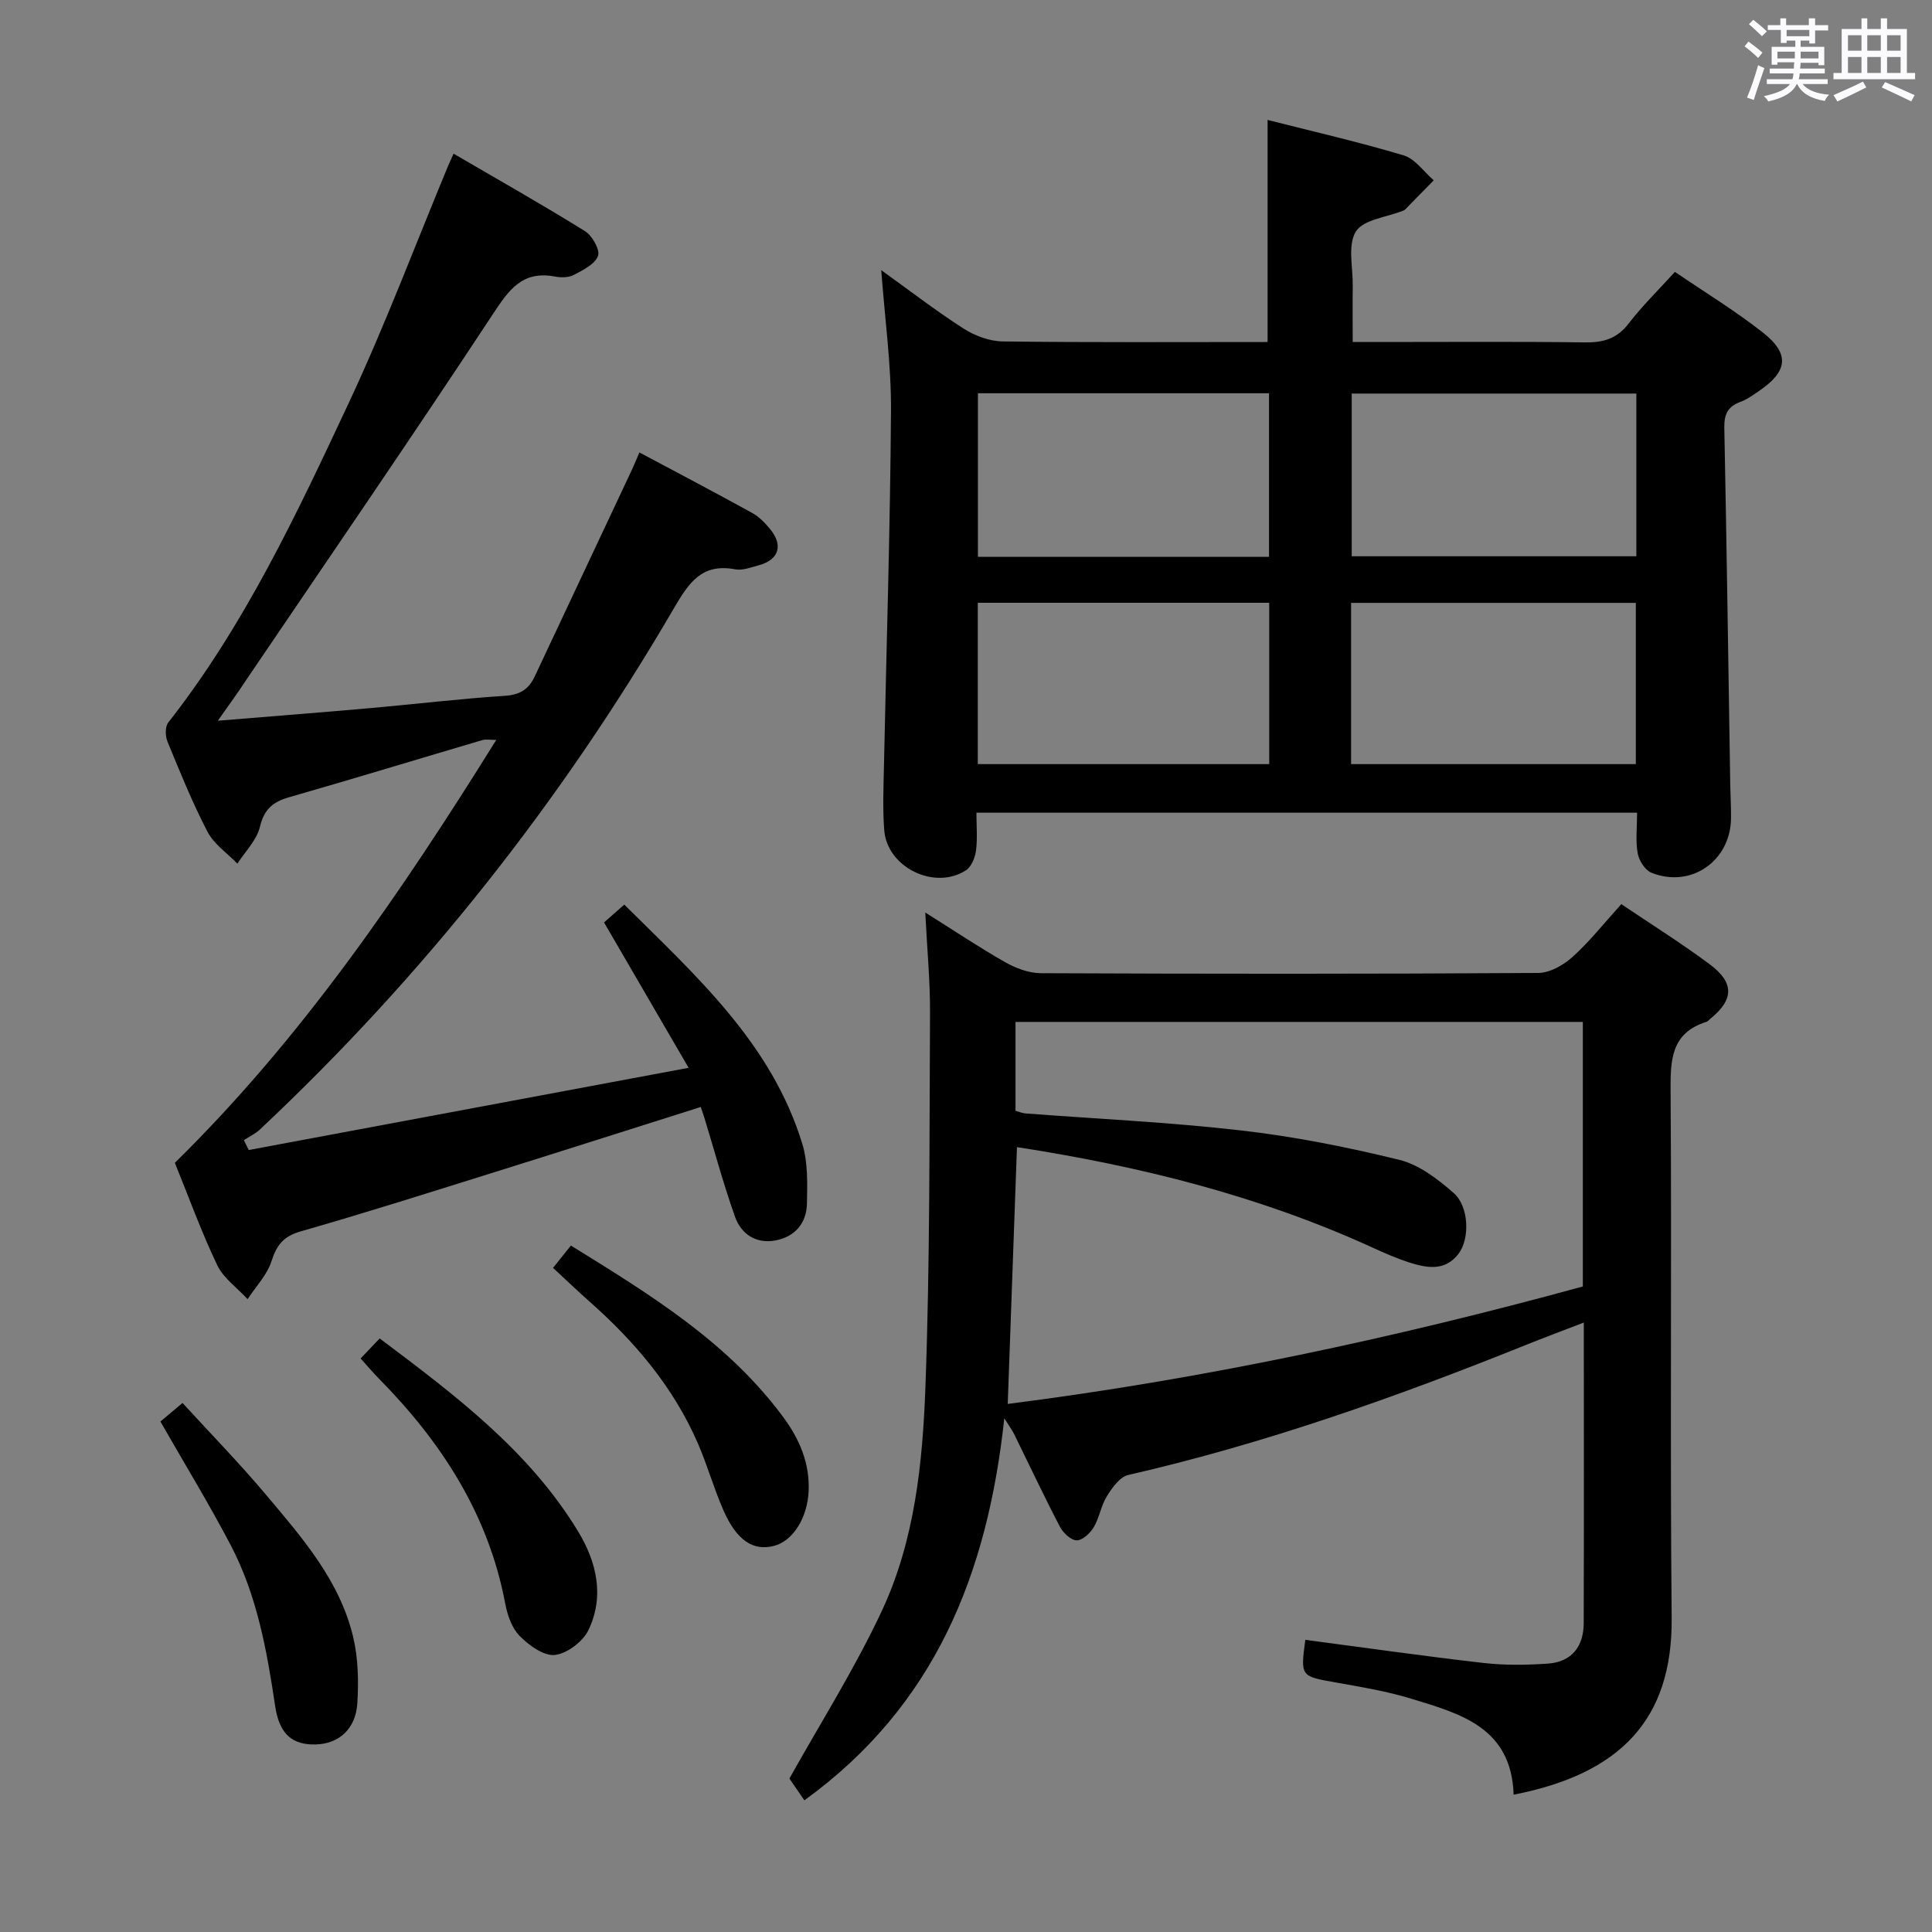 <svg enable-background="new 0 0 400 400" viewBox="0 0 400 400" xmlns="http://www.w3.org/2000/svg"><rect x="0" y="0" width="400" height="400" fill="#808080" stroke="none"/><path d="m361.2 9.6.8-1c.9.7 1.9 1.4 2.9 2.3l-.9 1.1c-1-1-2-1.8-2.8-2.4zm.5 10.6c.9-2.1 1.6-4.3 2.3-6.7.4.2.8.4 1.3.6-.7 2.1-1.5 4.3-2.2 6.6zm.4-15.2.9-.9c1 .8 2 1.6 2.8 2.4l-1 1c-.9-.9-1.8-1.7-2.7-2.5zm12.5-1.2h1.2v1.4h2.7v1.1h-2.7v2.7h-1.2v-.6h-1.8v1.3h4.9v3.8h-1.2v-.5h-3.7c0 .4-.1.9-.1 1.2h5.1v1h-5.2c0 .5-.1.9-.2 1.2h6v1h-5.2c1.1 1.3 2.9 2 5.5 2.2-.4.4-.7.8-.9 1.3-2.9-.5-4.8-1.6-5.7-3.5h-.1c-.8 1.7-2.7 2.9-5.9 3.6-.2-.4-.6-.8-.9-1.1 2.8-.6 4.6-1.4 5.4-2.5h-4.8v-1h5.3c.1-.3.2-.7.2-1.2h-4.9v-1h5c0-.4 0-.8.1-1.3h-3.5v.5h-1.2v-3.7h4.9v-1.3h-1.8v.5h-1.2v-2.7h-2.7v-1h2.6v-1.4h1.2v1.4h4.7v-1.4zm-6.6 8.3h3.6c0-.4 0-.9 0-1.4h-3.6zm1.9-4.6h4.7v-1.3h-4.7zm6.6 3.2h-3.7v1.4h3.7z" fill="#fbfafc"/><path d="m385.3 3.8h1.3v2.2h2.8v-2.2h1.3v2.2h4.1v9.1h1.7v1.3h-16.9v-1.3h1.7v-9.1h4.1v-2.2zm.4 13.1.7 1.2c-1.8.9-3.8 1.9-6 2.9-.2-.4-.5-.8-.8-1.3 2.3-1 4.3-1.9 6.1-2.8zm-3.1-6.4h2.8v-3.2h-2.8zm0 4.6h2.8v-3.3h-2.8zm4-4.6h2.8v-3.2h-2.8zm0 4.6h2.8v-3.3h-2.8zm3.7 1.9c2.1.9 4.1 1.8 6.1 2.7l-.7 1.3c-2.2-1.1-4.2-2-6.1-2.9zm3.2-9.7h-2.8v3.2h2.8v-3.1zm-2.8 7.8h2.8v-3.3h-2.8z" fill="#fbfafc"/><g fill="#010000"><path d="m313.38 371.57c-.44-13.94-11.07-16.78-21.19-19.87-5.05-1.55-10.33-2.42-15.55-3.35-7.39-1.31-7.4-1.21-6.39-8.84 12.27 1.62 24.52 3.37 36.81 4.78 4.43.51 8.98.45 13.43.14 4.94-.35 7.39-3.56 7.4-8.4.06-20.49.02-40.97.02-62.21-4.25 1.64-8.17 3.1-12.05 4.66-26.83 10.79-54.03 20.43-82.28 26.9-1.74.4-3.33 2.66-4.42 4.41-1.21 1.93-1.53 4.42-2.7 6.38-.74 1.25-2.34 2.75-3.54 2.74-1.19-.01-2.81-1.54-3.47-2.8-3.3-6.33-6.34-12.8-9.49-19.21-.35-.71-.83-1.35-2.03-3.27-3.48 32.33-14.39 59.55-41.39 79.11-1.13-1.64-2.44-3.54-3.1-4.51 6.41-11.5 13.6-22.83 19.22-34.9 6.74-14.49 8.36-30.46 8.94-46.19.95-25.77.81-51.59.95-77.38.04-6.57-.6-13.15-.98-20.83 6.2 3.89 11.26 7.29 16.55 10.29 2.2 1.24 4.89 2.26 7.36 2.27 34.32.15 68.64.17 102.97-.05 2.42-.01 5.25-1.62 7.13-3.32 3.55-3.2 6.55-7.02 10.1-10.93 6.3 4.26 12.5 8.13 18.33 12.48 5.13 3.83 4.95 7.32.07 11.28-.26.21-.49.52-.78.61-7.38 2.32-7.46 7.94-7.42 14.44.25 36.32-.13 72.64.22 108.96.2 21.09-10.68 32.31-32.72 36.61zm-102.83-134.07c-.65 18.07-1.27 35.44-1.91 53.17 40.46-5.15 80.05-13.63 119.07-24.32 0-18.51 0-36.6 0-54.77-39.32 0-78.34 0-117.46 0v18.4c.77.21 1.39.49 2.02.54 14.91 1.14 29.87 1.82 44.71 3.53 11 1.26 21.96 3.44 32.72 6.08 4.1 1 7.98 3.99 11.27 6.87 3.19 2.79 3.35 9.46 1.04 12.53-2.86 3.79-6.71 2.99-10.45 1.78-2.52-.82-4.96-1.9-7.37-3-23.43-10.71-48.12-16.87-73.64-20.81z"/><path d="m338.94 168.26c-45.79 0-90.88 0-136.78 0 0 2.7.24 5.32-.09 7.86-.19 1.45-.96 3.34-2.09 4.07-6.51 4.2-16.33-.62-16.91-8.32-.34-4.47-.15-8.99-.05-13.49.5-24.45 1.29-48.89 1.45-73.34.06-9.55-1.28-19.12-2.02-29.11 5.69 4.08 11.19 8.34 17.02 12.08 2.35 1.51 5.41 2.65 8.16 2.68 18.14.23 36.29.12 54.81.12 0-15.29 0-30.31 0-45.98 9.4 2.39 18.88 4.56 28.17 7.34 2.38.71 4.17 3.39 6.23 5.16-1.99 2.03-3.97 4.06-5.96 6.08-.11.11-.29.17-.44.23-3.36 1.35-8.15 1.8-9.71 4.28-1.75 2.78-.61 7.4-.66 11.22-.05 3.64-.01 7.29-.01 11.67h5.64c14.16 0 28.32-.11 42.48.08 3.78.05 6.59-.76 9-3.89 2.82-3.67 6.17-6.93 9.59-10.71 6.21 4.23 12.47 8.04 18.18 12.53 5.67 4.45 5.22 8.06-.78 12.14-1.24.84-2.49 1.76-3.87 2.26-2.58.95-3.35 2.56-3.3 5.3.49 24.62.84 49.25 1.23 73.88.04 2.33.18 4.66.16 6.99-.08 8.85-8.25 14.57-16.46 11.31-1.32-.52-2.59-2.51-2.86-4.01-.47-2.54-.13-5.25-.13-8.43zm-76.2-86.84c-20.38 0-40.26 0-60.27 0v33.86h60.27c0-11.31 0-22.4 0-33.86zm-60.3 76.78h60.34c0-11.32 0-22.26 0-33.4-20.23 0-40.25 0-60.34 0zm77.29 0h58.95c0-11.32 0-22.25 0-33.38-19.78 0-39.31 0-58.95 0zm59.06-76.72c-19.81 0-39.15 0-58.93 0v33.69h58.93c0-11.37 0-22.33 0-33.69z"/><path d="m45.1 149.22c11.46-.94 21.56-1.73 31.65-2.62 9.26-.82 18.51-1.94 27.78-2.54 3.12-.2 4.93-1.35 6.17-3.99 6.7-14.27 13.42-28.52 20.12-42.79.49-1.04.91-2.1 1.56-3.61 7.94 4.24 15.7 8.31 23.37 12.54 1.42.78 2.64 2.06 3.69 3.33 2.78 3.37 1.82 6.37-2.36 7.5-1.6.43-3.36 1.12-4.89.83-6.93-1.31-9.61 2.84-12.69 8.11-23.37 40.06-51.86 76.11-85.7 107.88-.95.89-2.2 1.47-3.31 2.2.34.68.68 1.36 1.01 2.04 29.96-5.6 59.91-11.19 91.07-17.02-6.09-10.47-11.72-20.14-17.51-30.1 1.16-1.02 2.49-2.2 4.19-3.69 14.95 14.83 30.53 28.79 36.87 49.57 1.17 3.85 1.03 8.19.95 12.3-.07 4.1-2.5 6.93-6.58 7.67-3.97.72-7.03-1.32-8.31-4.9-2.38-6.71-4.24-13.6-6.32-20.42-.23-.75-.5-1.5-.78-2.32-14.76 4.67-29.27 9.3-43.8 13.84-12.99 4.06-25.96 8.18-39.04 11.92-3.53 1.01-4.95 2.79-6.02 6.14-.91 2.86-3.25 5.27-4.96 7.88-2.14-2.33-4.99-4.32-6.29-7.04-3.29-6.88-5.89-14.1-8.77-21.18 26.28-25.8 46.85-55.93 66.55-87.56-1.4 0-2.16-.17-2.82.02-13.36 3.94-26.69 8.01-40.08 11.85-3.36.96-5.18 2.5-6.04 6.14-.66 2.75-3.04 5.09-4.66 7.61-2.1-2.17-4.84-4.02-6.18-6.59-3.14-6.03-5.7-12.37-8.29-18.67-.47-1.14-.52-3.09.15-3.95 15.84-20.19 26.65-43.27 37.42-66.27 7.52-16.07 13.77-32.74 20.59-49.14.24-.57.51-1.12 1.07-2.37 9.28 5.41 18.36 10.54 27.21 16.04 1.5.93 3.15 3.88 2.69 5.13-.64 1.72-3.12 2.94-5.03 3.94-1.08.57-2.66.56-3.93.32-6.79-1.27-9.56 2.86-12.9 7.93-16.74 25.41-33.96 50.49-51.03 75.68-1.6 2.45-3.33 4.83-5.82 8.36z"/><path d="m33.21 294.31c1.12-.94 2.51-2.1 4.58-3.84 5.81 6.35 11.79 12.47 17.29 19.01 7.47 8.88 15.25 17.74 18.03 29.41 1.06 4.42 1.15 9.21.87 13.78-.33 5.33-3.88 8.39-8.63 8.5-4.77.12-7.51-2.07-8.38-7.92-1.71-11.52-3.76-22.95-9.21-33.35-4.45-8.5-9.47-16.7-14.55-25.59z"/><path d="m114.5 262.5c1.32-1.65 2.43-3.04 3.7-4.62 16.32 10.1 32.49 19.95 44 35.57 3.31 4.49 5.46 9.44 5.22 15.23-.23 5.53-3.22 10.4-7.25 11.4-4.25 1.06-7.64-1.15-10.36-7.32-2-4.53-3.34-9.35-5.31-13.9-5.06-11.66-13.07-21.11-22.52-29.45-2.47-2.19-4.85-4.48-7.48-6.91z"/><path d="m74.66 281.25c1.43-1.5 2.56-2.68 3.95-4.14 15.65 11.76 30.93 23.24 41.09 39.97 3.86 6.36 5.47 13.43 2.14 20.4-1.14 2.39-4.42 4.87-6.96 5.16-2.3.26-5.37-1.99-7.29-3.93-1.62-1.64-2.54-4.33-2.99-6.71-3.49-18.52-13.22-33.46-26.19-46.61-1.17-1.19-2.24-2.46-3.75-4.14z"/></g></svg>